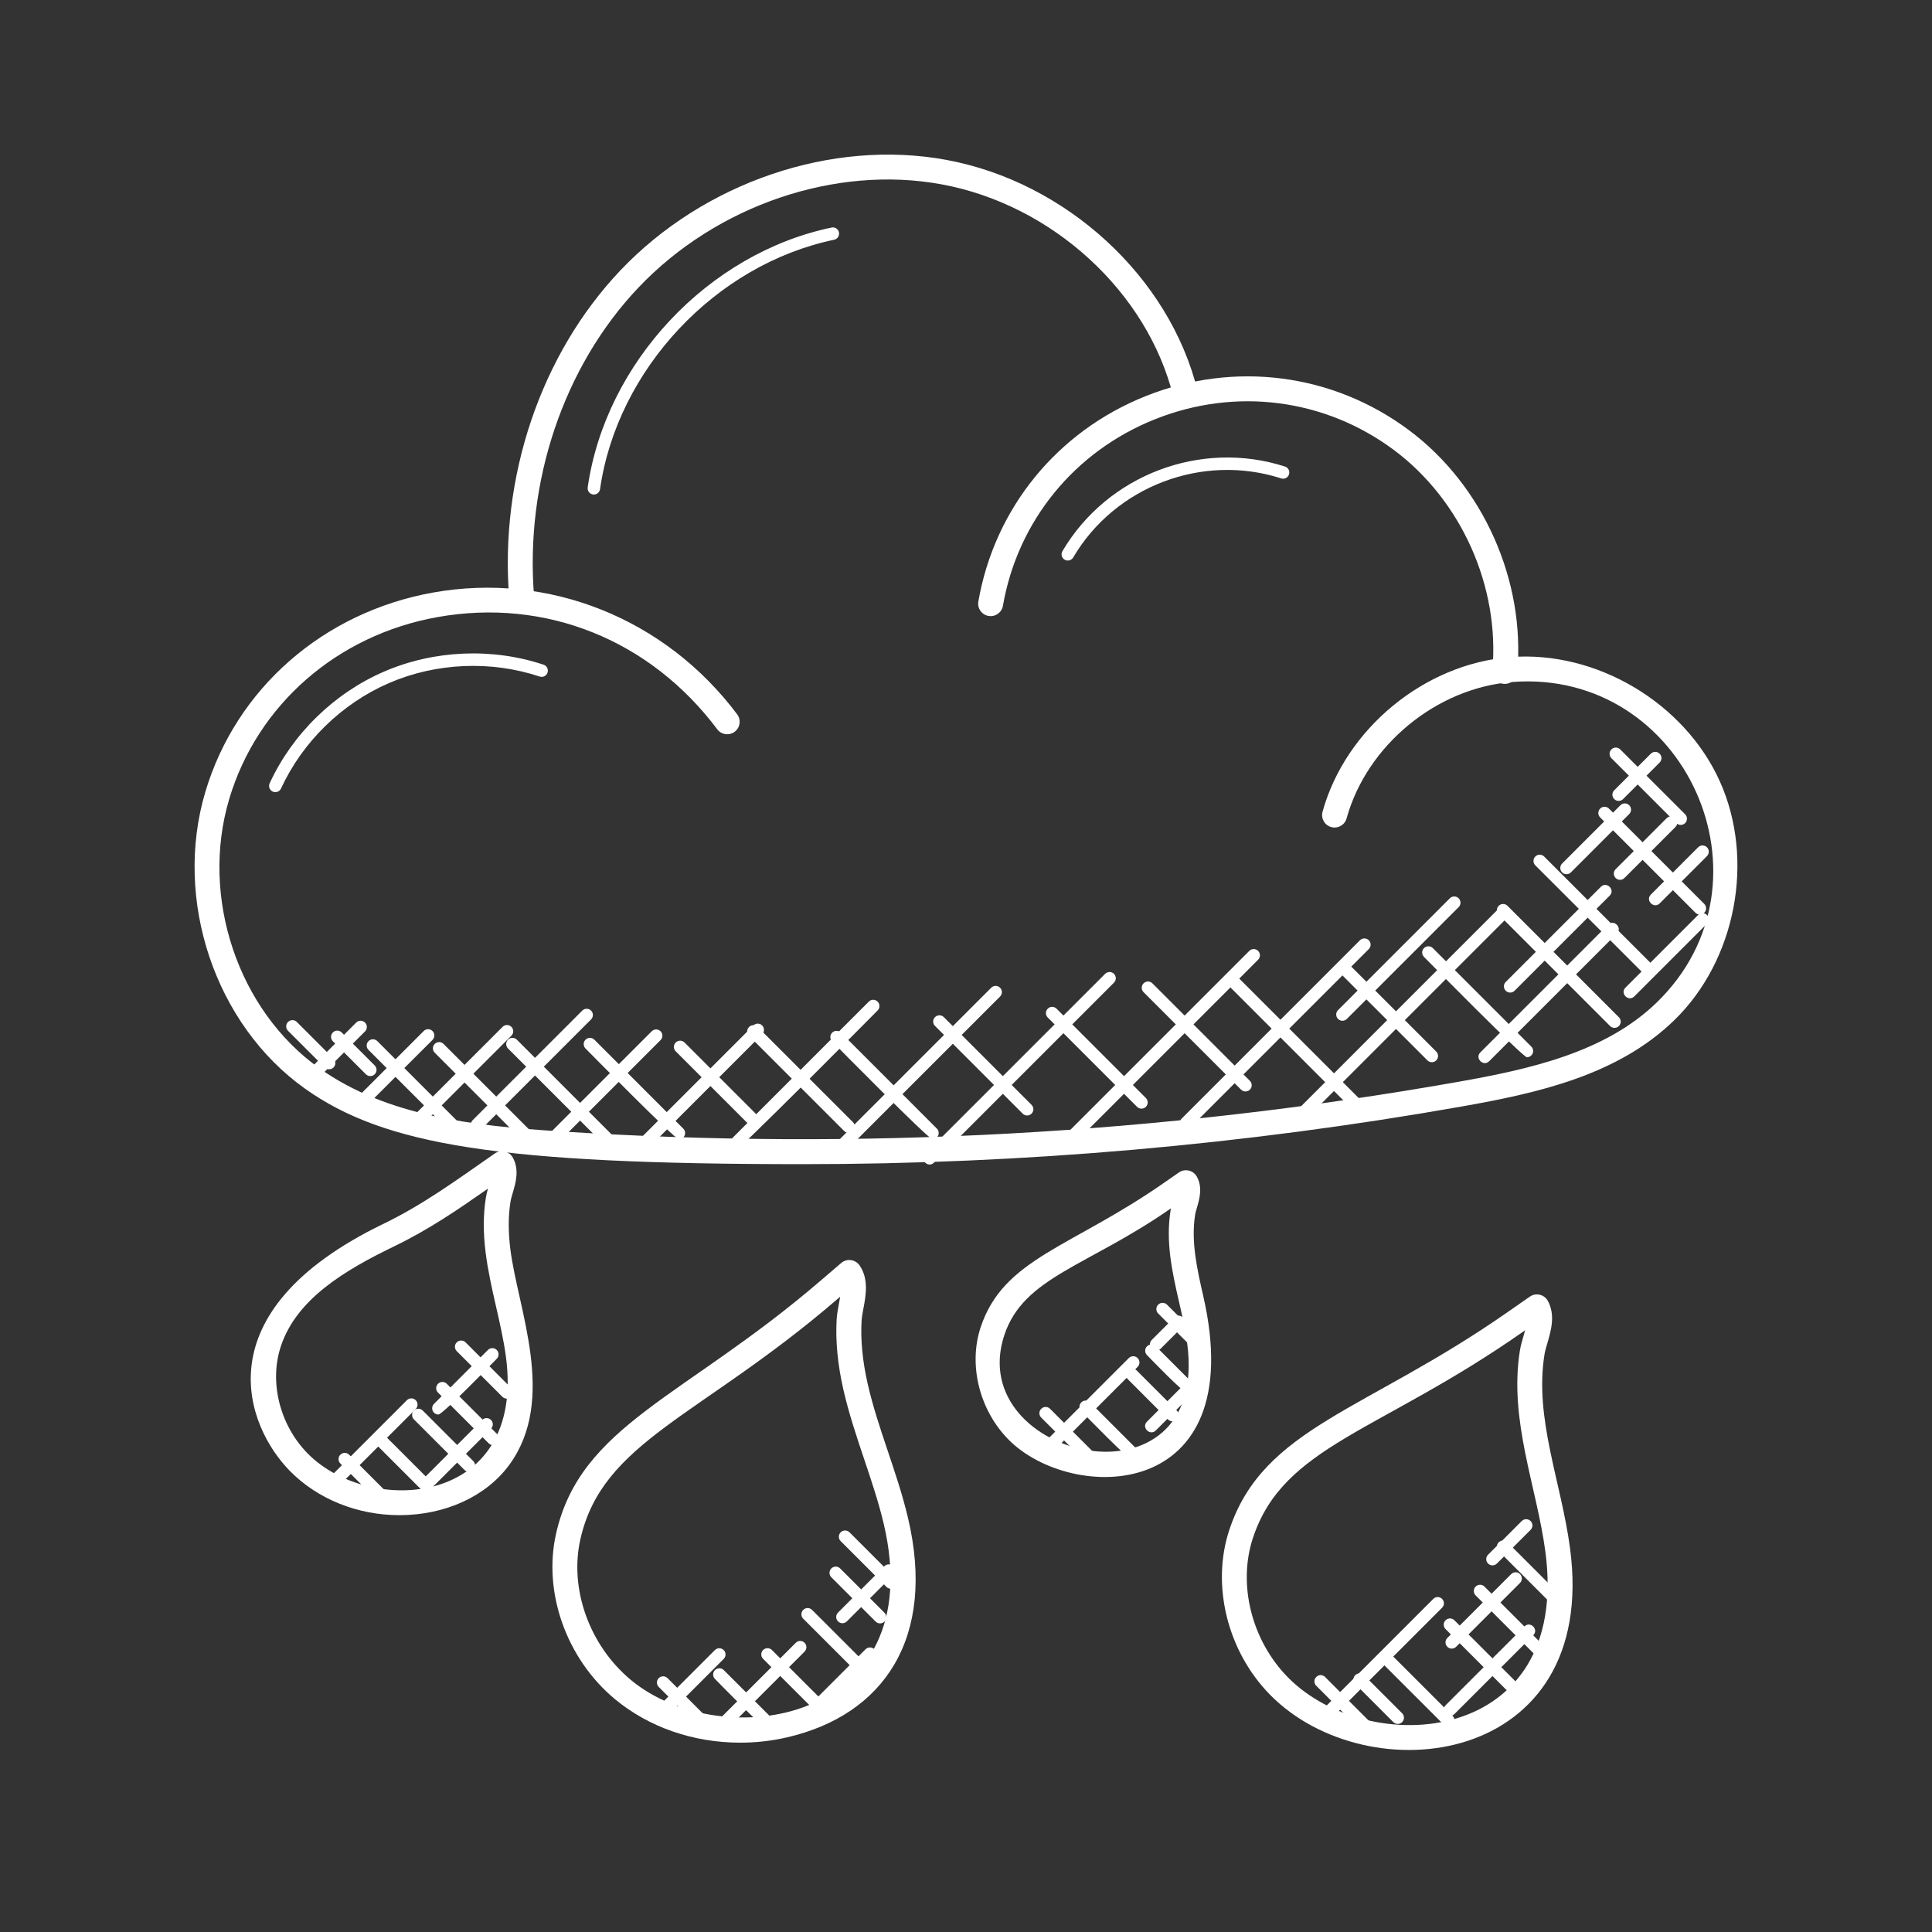 <svg width="100" height="100" viewBox="0 0 100 100" fill="none" xmlns="http://www.w3.org/2000/svg">
<rect x="0" y="0" width="100" height="100" fill="#333333" stroke="none"/>
<g clip-path="url(#clip0)">
<path d="M41.548 60.257C25.835 60.257 19.891 59.264 15.792 56.352C11.137 53.045 8.964 46.587 10.626 40.996C12.218 35.643 16.735 31.688 22.415 30.67C28.406 29.599 34.437 32.013 38.156 36.973C38.37 37.258 38.312 37.662 38.027 37.876C37.74 38.089 37.337 38.032 37.124 37.747C33.646 33.11 28.227 30.941 22.642 31.941C17.445 32.871 13.315 36.483 11.862 41.364C10.352 46.441 12.319 52.302 16.539 55.299C20.041 57.787 24.549 58.271 28.868 58.552C44.419 59.566 60.082 58.71 75.428 56.004C79.189 55.341 83.085 54.476 85.755 51.886C92.195 45.639 87.232 34.619 78.281 35.299C74.36 35.6 70.749 38.569 69.699 42.36C69.604 42.703 69.248 42.904 68.904 42.809C68.561 42.714 68.36 42.357 68.455 42.014C69.646 37.717 73.738 34.352 78.183 34.012C82.627 33.664 87.184 36.374 89.017 40.439C90.847 44.503 89.854 49.707 86.654 52.812C83.722 55.656 79.611 56.575 75.653 57.273C64.398 59.259 52.973 60.257 41.548 60.257Z" fill="white"/>
<path d="M77.888 35.399C77.868 35.399 77.849 35.399 77.83 35.396C77.475 35.364 77.213 35.05 77.245 34.696C77.635 30.369 75.637 25.896 72.156 23.298C68.585 20.634 63.964 20.034 59.792 21.696C55.621 23.356 52.673 26.967 51.911 31.356C51.85 31.706 51.521 31.94 51.164 31.881C50.813 31.821 50.578 31.487 50.639 31.134C51.48 26.301 54.724 22.324 59.315 20.497C63.906 18.671 68.993 19.331 72.928 22.265C76.761 25.124 78.96 30.049 78.532 34.813C78.499 35.147 78.218 35.399 77.888 35.399Z" fill="white"/>
<path d="M27.001 31.587C26.668 31.587 26.386 31.332 26.359 30.995C25.843 24.693 27.991 18.341 32.104 14.003C36.44 9.432 43.06 7.183 48.979 8.275C55.187 9.419 60.535 14.337 61.986 20.231C62.071 20.577 61.859 20.927 61.513 21.012C61.172 21.102 60.818 20.887 60.733 20.54C59.399 15.12 54.47 10.599 48.744 9.543C43.242 8.527 37.083 10.629 33.041 14.89C29.175 18.965 27.159 24.946 27.645 30.888C27.675 31.243 27.409 31.555 27.054 31.585C27.036 31.586 27.018 31.587 27.001 31.587Z" fill="white"/>
<path d="M38.315 90.2C35.881 90.2 33.578 89.399 31.828 87.946C29.322 85.864 28.097 82.424 28.78 79.389C30.05 73.745 35.458 72.322 42.481 66.281L43.542 65.372C43.681 65.253 43.863 65.196 44.048 65.224C44.23 65.249 44.392 65.35 44.495 65.501C44.974 66.209 44.818 67.049 44.691 67.724C44.649 67.949 44.606 68.169 44.595 68.373C44.539 69.363 44.645 70.458 44.912 71.631C45.436 73.938 46.432 76.176 46.996 78.559C48.467 84.778 45.748 88.772 40.725 89.928C39.939 90.109 39.129 90.2 38.315 90.2ZM43.488 67.118L43.324 67.258C36.246 73.345 31.183 74.595 30.04 79.671C29.46 82.247 30.511 85.172 32.653 86.953C37.366 90.869 48.186 89.2 45.738 78.857C45.473 77.738 45.095 76.614 44.73 75.528C44.338 74.36 43.933 73.154 43.651 71.918C43.358 70.627 43.241 69.411 43.304 68.301C43.319 68.045 43.368 67.769 43.42 67.488C43.445 67.364 43.468 67.239 43.488 67.118Z" fill="white"/>
<path d="M52.195 74.507C50.689 72.977 50.113 70.64 50.761 68.692C51.952 65.116 55.459 64.574 60.294 61.191L61.019 60.687C61.17 60.581 61.357 60.547 61.536 60.59C61.715 60.632 61.867 60.75 61.953 60.911C62.257 61.471 62.082 62.067 61.956 62.499C61.918 62.629 61.878 62.754 61.86 62.874C61.637 64.283 61.969 65.712 62.286 67.107C64.725 77.812 55.459 77.821 52.195 74.507ZM60.61 62.543C56.291 65.554 52.987 66.091 51.986 69.098C49.841 75.54 62.638 78.451 61.449 69.532C61.253 68.058 60.767 66.59 60.574 65.034C60.468 64.18 60.472 63.385 60.586 62.67C60.593 62.629 60.601 62.587 60.61 62.543Z" fill="white"/>
<path d="M65.742 87.725C63.528 85.476 62.68 82.043 63.631 79.181C65.401 73.866 70.693 73.052 78.082 67.881L79.184 67.114C79.335 67.008 79.522 66.974 79.702 67.017C79.88 67.059 80.032 67.177 80.119 67.338C80.515 68.072 80.281 68.871 80.094 69.512C80.032 69.722 79.97 69.93 79.939 70.124C79.417 73.437 80.806 76.692 81.266 80.144C82.77 91.435 70.827 92.888 65.742 87.725ZM78.941 68.857L78.823 68.938C71.399 74.133 66.444 74.818 64.857 79.587C64.053 82 64.779 84.907 66.662 86.819C70.871 91.094 81.326 90.366 79.988 80.312C79.539 76.947 78.097 73.526 78.667 69.92C78.706 69.675 78.779 69.414 78.858 69.147C78.885 69.052 78.915 68.954 78.941 68.857Z" fill="white"/>
<path d="M20.673 78.425C18.5 78.425 16.436 77.591 15.007 76.139C12.742 73.839 10.389 67.921 19.838 63.35C21.878 62.363 23.533 61.151 25.613 59.702C25.931 59.48 26.367 59.591 26.548 59.926C26.887 60.554 26.695 61.213 26.54 61.741C26.494 61.902 26.445 62.058 26.422 62.206C26.305 62.946 26.303 63.746 26.415 64.654C26.803 67.766 28.836 72.416 26.369 75.809C25.176 77.447 23.047 78.425 20.673 78.425ZM25.259 61.521C23.702 62.609 22.21 63.636 20.4 64.511C17.836 65.751 15.351 67.236 14.538 69.679C13.921 71.532 14.48 73.764 15.927 75.234C19.144 78.502 27.222 78.01 26.187 70.226C25.949 68.447 25.365 66.674 25.134 64.812C25.006 63.782 25.01 62.863 25.147 62.004C25.17 61.85 25.211 61.688 25.259 61.521Z" fill="white"/>
<path d="M23.27 58.539L19.074 54.344C18.947 54.218 18.947 54.014 19.074 53.888C19.2 53.761 19.404 53.761 19.53 53.888L23.727 58.083C23.853 58.209 23.853 58.413 23.727 58.539C23.6 58.666 23.396 58.666 23.27 58.539Z" fill="white"/>
<path d="M27.426 59.413L22.502 54.49C22.375 54.364 22.375 54.16 22.502 54.034C22.628 53.907 22.832 53.907 22.959 54.034L27.883 58.957C28.009 59.084 28.009 59.288 27.883 59.414C27.756 59.539 27.552 59.539 27.426 59.413Z" fill="white"/>
<path d="M31.62 59.596L26.295 54.271C26.169 54.145 26.169 53.941 26.295 53.814C26.422 53.688 26.626 53.688 26.752 53.814L32.077 59.139C32.204 59.266 32.204 59.47 32.077 59.596C31.951 59.721 31.746 59.721 31.62 59.596Z" fill="white"/>
<path d="M35.139 58.971C34.931 58.971 30.454 54.418 30.307 54.271C30.18 54.145 30.18 53.941 30.307 53.814C30.433 53.688 30.637 53.688 30.764 53.814L35.367 58.419C35.494 58.546 35.494 58.75 35.367 58.876C35.304 58.94 35.222 58.971 35.139 58.971Z" fill="white"/>
<path d="M38.741 58.182L34.975 54.417C34.849 54.291 34.849 54.087 34.975 53.96C35.102 53.834 35.306 53.834 35.432 53.96L39.197 57.725C39.324 57.852 39.324 58.056 39.197 58.182C39.071 58.309 38.867 58.309 38.741 58.182Z" fill="white"/>
<path d="M43.69 58.537L38.768 53.616C38.641 53.489 38.641 53.285 38.768 53.159C38.894 53.032 39.098 53.032 39.224 53.159L44.146 58.08C44.446 58.379 43.992 58.839 43.69 58.537Z" fill="white"/>
<path d="M48.264 58.967C48.057 58.967 43.219 54.054 43.072 53.907C42.946 53.781 42.946 53.577 43.072 53.45C43.199 53.324 43.403 53.324 43.528 53.45L48.493 58.416C48.619 58.542 48.619 58.746 48.493 58.872C48.43 58.934 48.347 58.967 48.264 58.967Z" fill="white"/>
<path d="M52.935 57.643L48.396 53.103C48.269 52.977 48.269 52.773 48.396 52.647C48.522 52.52 48.726 52.52 48.853 52.647L53.392 57.186C53.519 57.312 53.519 57.516 53.392 57.643C53.266 57.769 53.062 57.769 52.935 57.643Z" fill="white"/>
<path d="M58.854 57.289L54.231 52.666C54.104 52.54 54.104 52.336 54.231 52.209C54.357 52.083 54.561 52.083 54.688 52.209L59.311 56.833C59.437 56.959 59.437 57.163 59.311 57.289C59.184 57.416 58.979 57.416 58.854 57.289Z" fill="white"/>
<path d="M64.237 56.4L59.191 51.354C59.064 51.227 59.064 51.023 59.191 50.897C59.317 50.77 59.521 50.77 59.648 50.897L64.694 55.943C64.82 56.07 64.82 56.274 64.694 56.4C64.566 56.525 64.362 56.525 64.237 56.4Z" fill="white"/>
<path d="M69.921 57.343L63.64 51.062C63.513 50.936 63.513 50.732 63.64 50.605C63.766 50.479 63.97 50.479 64.097 50.605L70.378 56.887C70.504 57.013 70.504 57.217 70.378 57.343C70.251 57.47 70.047 57.47 69.921 57.343Z" fill="white"/>
<path d="M73.883 54.885L69.476 50.479C69.35 50.352 69.35 50.149 69.476 50.022C69.603 49.896 69.806 49.896 69.933 50.022L74.339 54.428C74.466 54.555 74.466 54.759 74.339 54.885C74.213 55.012 74.008 55.012 73.883 54.885Z" fill="white"/>
<path d="M79.032 54.723C78.824 54.723 73.853 49.678 73.706 49.53C73.579 49.404 73.579 49.2 73.706 49.074C73.832 48.947 74.036 48.947 74.162 49.074L79.26 54.172C79.387 54.298 79.387 54.502 79.26 54.628C79.197 54.692 79.115 54.723 79.032 54.723Z" fill="white"/>
<path d="M83.338 53.108L77.572 47.342C77.445 47.215 77.445 47.012 77.572 46.885C77.698 46.759 77.902 46.759 78.027 46.885L83.793 52.652C83.92 52.778 83.92 52.982 83.793 53.108C83.668 53.235 83.464 53.235 83.338 53.108Z" fill="white"/>
<path d="M84.946 50.267L79.467 44.79C79.341 44.663 79.341 44.46 79.467 44.333C79.593 44.207 79.797 44.207 79.924 44.333L85.402 49.81C85.529 49.937 85.529 50.141 85.402 50.267C85.276 50.394 85.072 50.394 84.946 50.267Z" fill="white"/>
<path d="M87.986 47.338C87.903 47.338 87.821 47.307 87.757 47.244L82.823 42.31C82.697 42.183 82.697 41.98 82.823 41.853C82.95 41.727 83.154 41.727 83.279 41.853L88.213 46.787C88.339 46.914 88.339 47.117 88.213 47.244C88.151 47.306 88.068 47.338 87.986 47.338Z" fill="white"/>
<path d="M86.765 42.604L83.406 39.245C83.28 39.119 83.28 38.915 83.406 38.789C83.533 38.662 83.737 38.662 83.863 38.789L87.222 42.147C87.348 42.274 87.348 42.478 87.222 42.604C87.095 42.73 86.891 42.73 86.765 42.604Z" fill="white"/>
<path d="M18.783 56.514L21.93 53.367C22.057 53.24 22.26 53.24 22.387 53.367C22.513 53.493 22.513 53.697 22.387 53.824L19.238 56.971C18.939 57.27 18.48 56.817 18.783 56.514Z" fill="white"/>
<path d="M21.335 57.827L26.013 53.15C26.139 53.023 26.343 53.023 26.47 53.15C26.596 53.276 26.596 53.48 26.47 53.607L21.792 58.284C21.492 58.583 21.034 58.129 21.335 57.827Z" fill="white"/>
<path d="M24.472 57.973L30.137 52.309C30.263 52.182 30.467 52.182 30.593 52.309C30.72 52.435 30.72 52.639 30.593 52.765L24.929 58.43C24.627 58.729 24.17 58.274 24.472 57.973Z" fill="white"/>
<path d="M28.556 58.556L33.734 53.378C33.86 53.252 34.064 53.252 34.191 53.378C34.317 53.505 34.317 53.709 34.191 53.834L29.013 59.012C28.712 59.312 28.254 58.858 28.556 58.556Z" fill="white"/>
<path d="M32.641 59.431L38.993 53.078C39.12 52.951 39.324 52.951 39.449 53.078C39.575 53.204 39.575 53.408 39.449 53.534L33.096 59.888C32.797 60.187 32.338 59.734 32.641 59.431Z" fill="white"/>
<path d="M37.756 59.836C37.673 59.836 37.591 59.805 37.528 59.742C37.401 59.615 37.401 59.412 37.528 59.285L44.969 51.844C45.095 51.717 45.299 51.717 45.426 51.844C45.552 51.97 45.552 52.174 45.426 52.301C45.279 52.448 37.964 59.836 37.756 59.836Z" fill="white"/>
<path d="M43.51 58.92L51.306 51.124C51.432 50.998 51.636 50.998 51.763 51.124C51.889 51.251 51.889 51.455 51.763 51.581L43.966 59.377C43.666 59.676 43.206 59.224 43.51 58.92Z" fill="white"/>
<path d="M47.885 59.723L57.202 50.405C57.329 50.279 57.533 50.279 57.659 50.405C57.786 50.532 57.786 50.736 57.659 50.862L48.342 60.179C48.041 60.479 47.583 60.026 47.885 59.723Z" fill="white"/>
<path d="M55.033 59.305C54.907 59.178 54.907 58.974 55.033 58.848L64.663 49.218C64.789 49.092 64.993 49.092 65.12 49.218C65.246 49.345 65.246 49.548 65.12 49.675L55.49 59.305C55.364 59.43 55.158 59.43 55.033 59.305Z" fill="white"/>
<path d="M61.16 58.356C61.033 58.23 61.033 58.026 61.16 57.9L70.392 48.667C70.519 48.541 70.722 48.541 70.849 48.667C70.975 48.794 70.975 48.998 70.849 49.124L61.617 58.356C61.49 58.483 61.286 58.483 61.16 58.356Z" fill="white"/>
<path d="M67.214 57.389L77.496 47.106C77.623 46.98 77.827 46.98 77.953 47.106C78.08 47.232 78.08 47.436 77.953 47.563L67.671 57.845C67.37 58.145 66.912 57.692 67.214 57.389Z" fill="white"/>
<path d="M76.623 54.471L83.232 47.862C83.531 47.563 83.991 48.016 83.689 48.319L77.08 54.928C76.779 55.227 76.321 54.773 76.623 54.471Z" fill="white"/>
<path d="M69.257 52.739C69.13 52.613 69.13 52.409 69.257 52.283L75.044 46.495C75.17 46.369 75.374 46.369 75.5 46.495C75.627 46.622 75.627 46.826 75.5 46.952L69.713 52.739C69.587 52.866 69.382 52.866 69.257 52.739Z" fill="white"/>
<path d="M77.937 51.282C77.81 51.155 77.81 50.951 77.937 50.825L82.861 45.901C83.16 45.602 83.619 46.054 83.317 46.358L78.393 51.283C78.267 51.407 78.062 51.407 77.937 51.282Z" fill="white"/>
<path d="M84.137 51.116L87.895 47.358C88.022 47.231 88.226 47.231 88.351 47.358C88.477 47.484 88.477 47.688 88.351 47.814L84.592 51.573C84.292 51.873 83.832 51.421 84.137 51.116Z" fill="white"/>
<path d="M83.626 45.445C83.499 45.319 83.499 45.115 83.626 44.989L86.26 42.354C86.561 42.054 87.019 42.507 86.717 42.809L84.082 45.444C83.956 45.572 83.752 45.572 83.626 45.445Z" fill="white"/>
<path d="M83.552 41.361C83.426 41.235 83.426 41.031 83.552 40.905L85.446 39.012C85.573 38.885 85.777 38.885 85.903 39.012C86.029 39.138 86.029 39.342 85.903 39.469L84.009 41.361C83.882 41.487 83.679 41.487 83.552 41.361Z" fill="white"/>
<path d="M85.449 46.302L87.895 43.856C88.022 43.729 88.226 43.729 88.352 43.856C88.478 43.982 88.478 44.186 88.352 44.312L85.906 46.759C85.605 47.058 85.147 46.604 85.449 46.302Z" fill="white"/>
<path d="M81.082 45.248C81 45.248 80.917 45.217 80.854 45.154C80.728 45.027 80.728 44.823 80.854 44.697L83.872 41.679C83.999 41.552 84.203 41.552 84.328 41.679C84.454 41.805 84.454 42.009 84.328 42.136L81.31 45.154C81.248 45.217 81.165 45.248 81.082 45.248Z" fill="white"/>
<path d="M16.147 55.218L18.437 52.928C18.564 52.801 18.767 52.801 18.894 52.928C19.02 53.054 19.02 53.258 18.894 53.385L16.604 55.675C16.303 55.974 15.844 55.521 16.147 55.218Z" fill="white"/>
<path d="M16.808 55.253L14.908 53.354C14.782 53.227 14.782 53.023 14.908 52.897C15.035 52.771 15.239 52.771 15.364 52.897L17.263 54.796C17.39 54.923 17.39 55.127 17.263 55.253C17.138 55.378 16.934 55.378 16.808 55.253Z" fill="white"/>
<path d="M18.939 55.604L17.229 53.896C17.103 53.769 17.103 53.565 17.229 53.439C17.356 53.312 17.56 53.312 17.685 53.439L19.395 55.147C19.521 55.274 19.521 55.477 19.395 55.604C19.269 55.73 19.064 55.73 18.939 55.604Z" fill="white"/>
<path d="M30.739 25.597C30.724 25.597 30.708 25.596 30.693 25.593C30.517 25.569 30.395 25.405 30.419 25.228C31.344 18.768 36.653 13.111 43.042 11.778C43.217 11.738 43.388 11.854 43.424 12.027C43.46 12.201 43.348 12.373 43.175 12.409C37.042 13.689 31.946 19.117 31.058 25.32C31.035 25.481 30.897 25.597 30.739 25.597Z" fill="white"/>
<path d="M55.27 29.014C55.214 29.014 55.157 29 55.106 28.969C54.952 28.879 54.901 28.681 54.992 28.528C57.311 24.585 62.156 22.742 66.511 24.149C66.68 24.204 66.774 24.385 66.719 24.554C66.664 24.724 66.483 24.82 66.314 24.762C62.244 23.448 57.716 25.168 55.548 28.854C55.488 28.958 55.379 29.014 55.27 29.014Z" fill="white"/>
<path d="M14.25 41.003C14.205 41.003 14.159 40.993 14.116 40.973C13.953 40.898 13.884 40.707 13.957 40.544C15.134 37.988 17.291 35.881 19.873 34.764C22.455 33.646 25.467 33.516 28.137 34.405C28.306 34.462 28.397 34.645 28.34 34.814C28.284 34.983 28.103 35.076 27.933 35.018C25.413 34.178 22.567 34.302 20.13 35.357C17.691 36.413 15.655 38.403 14.544 40.816C14.489 40.933 14.373 41.003 14.25 41.003Z" fill="white"/>
<path d="M36.542 89.627C36.459 89.627 36.377 89.596 36.313 89.533L34.096 87.316C33.97 87.19 33.97 86.986 34.096 86.861C34.223 86.734 34.427 86.734 34.553 86.861L36.77 89.078C36.897 89.204 36.897 89.408 36.77 89.534C36.707 89.596 36.624 89.627 36.542 89.627Z" fill="white"/>
<path d="M39.831 89.591C39.613 89.591 37.16 87.054 37.006 86.901C36.88 86.774 36.88 86.57 37.006 86.444C37.133 86.318 37.337 86.318 37.463 86.444L40.06 89.04C40.187 89.167 40.187 89.371 40.06 89.497C39.996 89.56 39.913 89.591 39.831 89.591Z" fill="white"/>
<path d="M41.962 88.325L39.498 85.861C39.371 85.734 39.371 85.53 39.498 85.404C39.624 85.278 39.828 85.278 39.955 85.404L42.419 87.868C42.546 87.995 42.546 88.199 42.419 88.325C42.293 88.452 42.089 88.452 41.962 88.325Z" fill="white"/>
<path d="M44.244 86.452L41.576 83.785C41.449 83.658 41.449 83.454 41.576 83.328C41.702 83.201 41.906 83.201 42.032 83.328L44.701 85.995C44.827 86.121 44.827 86.325 44.701 86.452C44.573 86.578 44.369 86.578 44.244 86.452Z" fill="white"/>
<path d="M45.324 83.933L43.03 81.639C42.903 81.512 42.903 81.308 43.03 81.182C43.156 81.055 43.36 81.055 43.486 81.182L45.781 83.476C45.907 83.603 45.907 83.806 45.781 83.933C45.654 84.058 45.45 84.058 45.324 83.933Z" fill="white"/>
<path d="M45.884 82.139L43.514 79.769C43.387 79.643 43.387 79.439 43.514 79.312C43.64 79.186 43.844 79.186 43.97 79.312L46.341 81.683C46.467 81.809 46.467 82.013 46.341 82.139C46.214 82.265 46.01 82.265 45.884 82.139Z" fill="white"/>
<path d="M34.028 88.839C33.902 88.713 33.902 88.509 34.028 88.382L37.002 85.408C37.129 85.282 37.333 85.282 37.459 85.408C37.586 85.534 37.586 85.738 37.459 85.865L34.485 88.839C34.357 88.966 34.153 88.966 34.028 88.839Z" fill="white"/>
<path d="M37.281 88.937L41.19 85.03C41.316 84.903 41.52 84.903 41.645 85.03C41.771 85.156 41.771 85.36 41.645 85.486L37.737 89.394C37.438 89.693 36.979 89.239 37.281 88.937Z" fill="white"/>
<path d="M41.991 88.175L44.801 85.366C44.928 85.24 45.131 85.24 45.258 85.366C45.384 85.493 45.384 85.697 45.258 85.823L42.447 88.632C42.147 88.932 41.689 88.477 41.991 88.175Z" fill="white"/>
<path d="M43.376 83.923C43.249 83.796 43.249 83.592 43.376 83.466L45.777 81.065C45.903 80.938 46.107 80.938 46.234 81.065C46.36 81.191 46.36 81.395 46.234 81.521L43.832 83.923C43.706 84.049 43.502 84.049 43.376 83.923Z" fill="white"/>
<path d="M19.524 77.659L17.617 75.752C17.49 75.626 17.49 75.422 17.617 75.296C17.743 75.169 17.947 75.169 18.073 75.296L19.98 77.203C20.107 77.329 20.107 77.533 19.98 77.659C19.854 77.786 19.649 77.786 19.524 77.659Z" fill="white"/>
<path d="M21.877 77.173L19.417 74.713C19.29 74.586 19.29 74.382 19.417 74.256C19.543 74.129 19.747 74.129 19.873 74.256L22.334 76.716C22.46 76.843 22.46 77.047 22.334 77.173C22.208 77.3 22.004 77.3 21.877 77.173Z" fill="white"/>
<path d="M24.04 76.083L21.424 73.467C21.298 73.341 21.298 73.137 21.424 73.01C21.551 72.884 21.755 72.884 21.881 73.01L24.497 75.626C24.623 75.752 24.623 75.956 24.497 76.083C24.37 76.208 24.166 76.208 24.04 76.083Z" fill="white"/>
<path d="M25.295 74.706L22.671 72.081C22.544 71.955 22.544 71.751 22.671 71.625C22.797 71.498 23.001 71.498 23.126 71.625L25.751 74.249C25.877 74.376 25.877 74.579 25.751 74.706C25.626 74.832 25.422 74.832 25.295 74.706Z" fill="white"/>
<path d="M26.004 72.298L23.641 69.936C23.515 69.809 23.515 69.605 23.641 69.48C23.767 69.354 23.971 69.354 24.098 69.48L26.46 71.843C26.587 71.969 26.587 72.173 26.46 72.3C26.334 72.425 26.129 72.425 26.004 72.298Z" fill="white"/>
<path d="M17.131 76.404L21.06 72.475C21.187 72.348 21.391 72.348 21.517 72.475C21.644 72.601 21.644 72.805 21.517 72.932L17.588 76.861C17.288 77.16 16.829 76.706 17.131 76.404Z" fill="white"/>
<path d="M22.048 76.404L24.956 73.496C25.082 73.369 25.286 73.369 25.413 73.496C25.539 73.622 25.539 73.826 25.413 73.952L22.504 76.861C22.204 77.16 21.746 76.706 22.048 76.404Z" fill="white"/>
<path d="M22.692 73.216C22.609 73.216 22.526 73.185 22.463 73.121C22.337 72.995 22.337 72.791 22.463 72.665L25.254 69.874C25.381 69.747 25.584 69.747 25.711 69.874C25.837 70 25.837 70.204 25.711 70.331C25.557 70.484 22.911 73.216 22.692 73.216Z" fill="white"/>
<path d="M71.222 90.349L68.129 87.256C68.002 87.129 68.002 86.925 68.129 86.799C68.255 86.672 68.459 86.672 68.585 86.799L71.678 89.892C71.805 90.018 71.805 90.222 71.678 90.349C71.552 90.475 71.347 90.475 71.222 90.349Z" fill="white"/>
<path d="M74.732 89.273L71.521 86.063C71.395 85.937 71.395 85.733 71.521 85.606C71.648 85.48 71.852 85.48 71.978 85.606L75.189 88.817C75.315 88.943 75.315 89.147 75.189 89.273C75.062 89.399 74.858 89.399 74.732 89.273Z" fill="white"/>
<path d="M77.94 87.44L74.822 84.322C74.695 84.195 74.695 83.991 74.822 83.865C74.948 83.738 75.152 83.738 75.278 83.865L78.397 86.983C78.524 87.11 78.524 87.314 78.397 87.44C78.271 87.567 78.066 87.567 77.94 87.44Z" fill="white"/>
<path d="M79.36 85.559L76.379 82.578C76.253 82.452 76.253 82.248 76.379 82.121C76.506 81.995 76.71 81.995 76.836 82.121L79.817 85.102C80.116 85.403 79.663 85.862 79.36 85.559Z" fill="white"/>
<path d="M80.13 82.844L77.573 80.287C77.446 80.16 77.446 79.956 77.573 79.831C77.699 79.705 77.903 79.705 78.029 79.831L80.587 82.389C80.713 82.515 80.713 82.719 80.587 82.845C80.459 82.971 80.255 82.971 80.13 82.844Z" fill="white"/>
<path d="M72.117 89.136L70.146 87.164C70.019 87.038 70.019 86.834 70.146 86.707C70.272 86.581 70.476 86.581 70.602 86.707L72.574 88.679C72.701 88.805 72.701 89.009 72.574 89.136C72.448 89.262 72.244 89.262 72.117 89.136Z" fill="white"/>
<path d="M68.404 88.541L74.186 82.759C74.312 82.632 74.516 82.632 74.642 82.759C74.769 82.885 74.769 83.089 74.642 83.215L68.86 88.997C68.56 89.297 68.1 88.844 68.404 88.541Z" fill="white"/>
<path d="M74.822 88.723C74.695 88.596 74.695 88.392 74.822 88.266L78.904 84.184C79.204 83.884 79.663 84.338 79.361 84.64L75.277 88.723C75.152 88.848 74.947 88.848 74.822 88.723Z" fill="white"/>
<path d="M74.913 85.237C74.787 85.111 74.787 84.907 74.913 84.781L78.219 81.475C78.346 81.349 78.55 81.349 78.676 81.475C78.802 81.601 78.802 81.805 78.676 81.932L75.37 85.237C75.244 85.364 75.04 85.364 74.913 85.237Z" fill="white"/>
<path d="M77.022 80.929C76.895 80.803 76.895 80.599 77.022 80.472L78.766 78.728C78.893 78.602 79.097 78.602 79.223 78.728C79.35 78.855 79.35 79.058 79.223 79.185L77.479 80.929C77.352 81.055 77.148 81.055 77.022 80.929Z" fill="white"/>
<path d="M56.175 75.657L53.894 73.376C53.767 73.249 53.767 73.045 53.894 72.919C54.02 72.792 54.224 72.792 54.351 72.919L56.631 75.2C56.757 75.326 56.757 75.53 56.631 75.657C56.505 75.782 56.302 75.782 56.175 75.657Z" fill="white"/>
<path d="M58.725 75.667C58.507 75.667 56.123 73.198 55.968 73.044C55.841 72.918 55.841 72.714 55.968 72.587C56.094 72.461 56.298 72.461 56.424 72.587L58.953 75.116C59.08 75.243 59.08 75.447 58.953 75.573C58.89 75.636 58.808 75.667 58.725 75.667Z" fill="white"/>
<path d="M60.46 73.474L58.373 71.386C58.246 71.259 58.246 71.055 58.373 70.929C58.499 70.803 58.703 70.803 58.829 70.929L60.917 73.017C61.044 73.143 61.044 73.347 60.917 73.474C60.791 73.599 60.587 73.599 60.46 73.474Z" fill="white"/>
<path d="M61.466 72.106C61.252 72.106 59.52 70.293 59.369 70.142C59.243 70.016 59.243 69.812 59.369 69.685C59.495 69.559 59.699 69.559 59.826 69.685L61.696 71.555C61.822 71.681 61.822 71.885 61.696 72.012C61.631 72.075 61.548 72.106 61.466 72.106Z" fill="white"/>
<path d="M61.557 69.596L59.947 67.986C59.821 67.859 59.821 67.656 59.947 67.529C60.074 67.403 60.278 67.403 60.404 67.529L62.014 69.139C62.141 69.266 62.141 69.47 62.014 69.596C61.888 69.721 61.684 69.721 61.557 69.596Z" fill="white"/>
<path d="M54.143 75.034C54.017 74.907 54.017 74.703 54.143 74.577L58.427 70.293C58.553 70.167 58.757 70.167 58.884 70.293C59.01 70.419 59.01 70.623 58.884 70.75L54.6 75.034C54.474 75.16 54.27 75.16 54.143 75.034Z" fill="white"/>
<path d="M59.368 73.584L61.446 71.504C61.746 71.204 62.205 71.657 61.903 71.96L59.825 74.04C59.524 74.34 59.066 73.885 59.368 73.584Z" fill="white"/>
<path d="M59.844 69.905C59.761 69.905 59.679 69.874 59.615 69.811C59.489 69.684 59.489 69.48 59.615 69.354L60.777 68.194C61.076 67.893 61.535 68.347 61.233 68.65L60.072 69.811C60.009 69.874 59.926 69.905 59.844 69.905Z" fill="white"/>
</g>
<defs>
<clipPath id="clip0">
<rect x="10" y="8" width="80" height="82.581" fill="white"/>
</clipPath>
</defs>
</svg>
